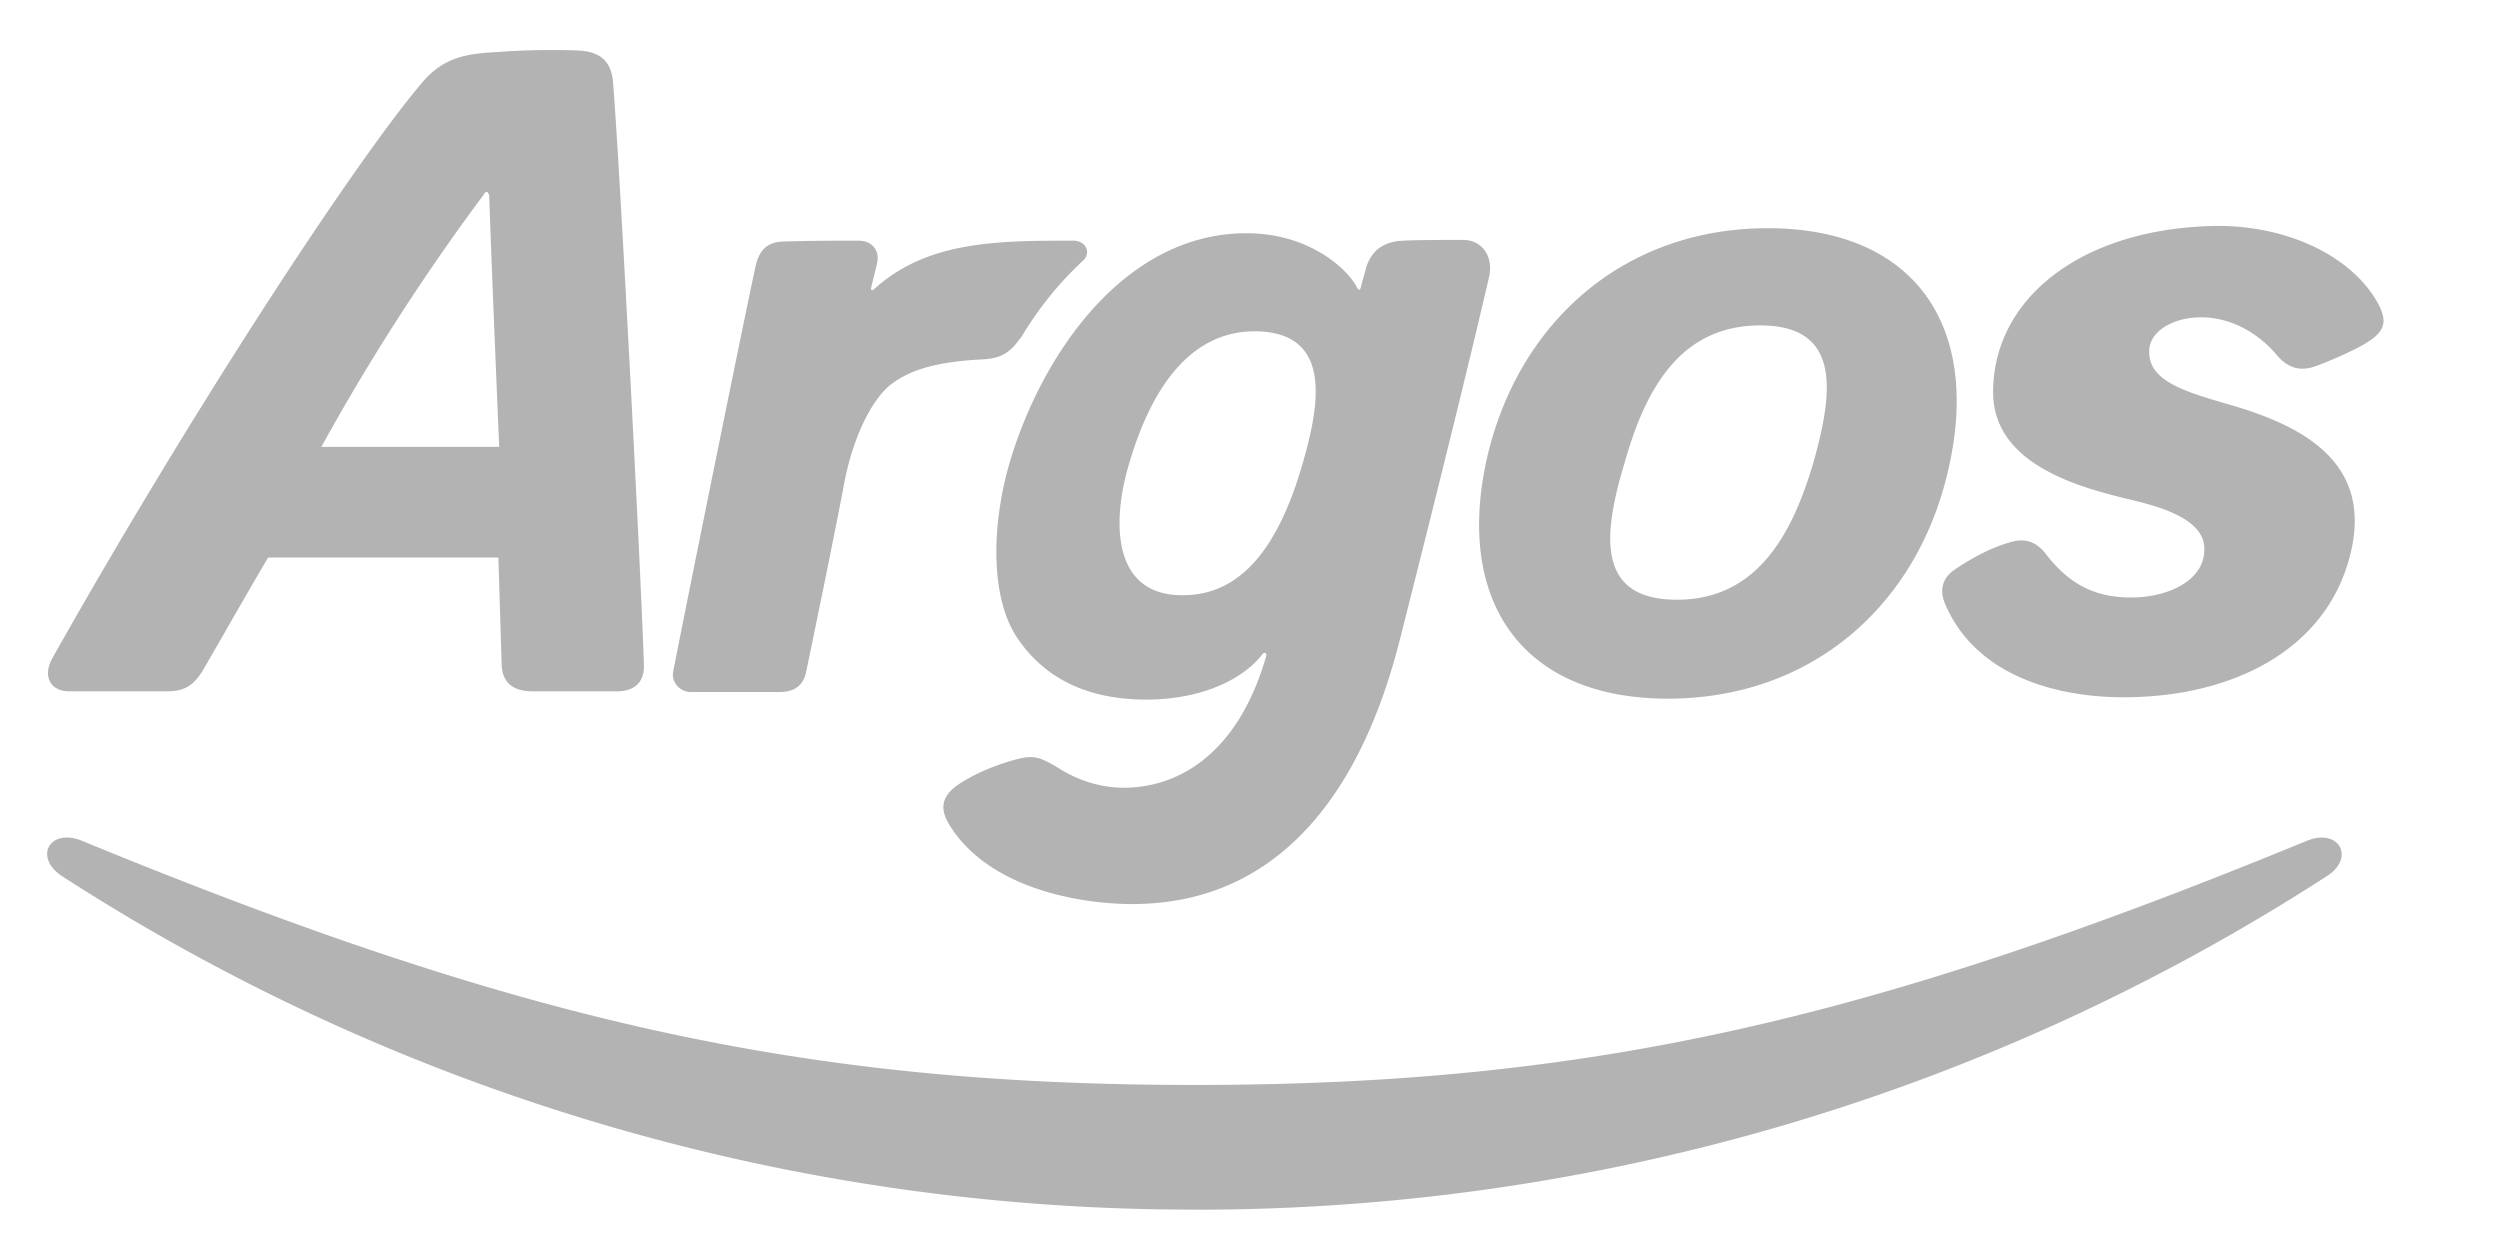 <svg width="50mm" height="25mm" viewBox="0 0 50 25" version="1.1" id="svg20707" xml:space="preserve" xmlns="http://www.w3.org/2000/svg"><defs id="defs20704"><clipPath id="clip0_2484_23295"><path fill="#fff" id="rect29472" d="M0 0h228v95H0z"/></clipPath></defs><g id="layer1"><g id="g42601" transform="matrix(1.649 0 0 1.649 -5.162 -9.05)" style="fill:#b3b3b3"><path fill="#fff" d="M17.617 20.16a25.229 25.229 0 0 0 13.732-4.044c.353-.222.151-.585-.232-.433-5.273 2.167-8.69 2.964-13.5 2.964-4.81 0-8.227-.797-13.5-2.964-.383-.152-.585.201-.232.433a25.26 25.26 0 0 0 13.732 4.043m9.687-9.914c0 .907 1.119 1.17 1.693 1.31.283.07.857.212.868.575.02.393-.434.605-.888.605-.474 0-.776-.192-1.038-.534-.121-.152-.262-.192-.444-.131-.211.06-.443.181-.665.332-.131.091-.182.232-.111.404.363.867 1.33 1.139 2.168 1.139 1.32 0 2.47-.575 2.752-1.744.282-1.15-.655-1.573-1.502-1.815-.555-.161-.968-.293-.938-.666.03-.393.928-.645 1.543.071.151.181.312.202.494.131.191-.07.504-.212.605-.282.211-.131.252-.252.13-.474-.312-.565-1.078-.938-1.945-.938-1.644.02-2.722.877-2.722 2.017M9.064 7.864c.03.917.121 3.044.121 3.044H7.028a26.633 26.633 0 0 1 1.966-3.055c.05-.09.07.01.07.01m.101-1.744c-.353.02-.645.05-.917.373-.878 1.039-2.894 4.154-4.487 6.987-.11.202-.03.394.212.394h1.17c.19 0 .322-.04.453-.263.141-.242.484-.846.786-1.36h2.793l.04 1.31c.01.192.122.313.374.313h1.028c.171 0 .333-.081.323-.323-.03-.998-.283-5.898-.373-7.048-.02-.282-.162-.403-.484-.403-.313-.01-.666 0-.918.02m14.305 6.643c.978 0 1.402-.806 1.654-1.663.242-.857.342-1.664-.646-1.664s-1.401.807-1.643 1.664c-.262.867-.353 1.663.635 1.663zm-.11 1.2c-1.755 0-2.562-1.16-2.209-2.853.363-1.694 1.664-2.853 3.418-2.853 1.764 0 2.571 1.16 2.208 2.853-.353 1.694-1.653 2.853-3.418 2.853" id="path24135" style="fill:#b3b3b3;stroke-width:.101"/><path fill="#fff" d="M20.111 13.237c.424-1.674.817-3.257 1.079-4.386.06-.272-.1-.453-.313-.453-.15 0-.594 0-.736.01-.242.01-.383.13-.443.332-.01.05-.03.101-.06.222-.01.05-.031.05-.051.01-.101-.201-.555-.655-1.341-.655-1.432 0-2.42 1.381-2.833 2.662-.262.806-.283 1.734.05 2.238.303.454.787.746 1.533.756.625.01 1.17-.202 1.441-.544.03-.04.06-.02.05.02-.362 1.25-1.128 1.593-1.723 1.593-.393 0-.676-.162-.817-.252-.222-.131-.292-.142-.494-.091-.222.06-.484.161-.696.302-.252.172-.201.343-.11.494.473.767 1.572.958 2.218.958 1.593 0 2.712-1.099 3.246-3.216zm-3.297-2.087c.313-1.099.847-1.664 1.573-1.643.928.03.736.937.534 1.633-.312 1.059-.796 1.623-1.552 1.563-.777-.071-.726-.968-.555-1.553m-.548-2.501c.101-.091.04-.242-.12-.242-.908 0-1.775 0-2.42.594-.01.01-.04.01-.03-.02.01-.05.04-.161.07-.292.04-.151-.05-.282-.222-.282-.272 0-.554 0-.887.01-.202 0-.313.08-.363.302-.101.454-.797 3.882-.998 4.91-.03.141.09.252.211.252h1.08c.19 0 .292-.09.322-.252.171-.816.393-1.915.464-2.299.11-.564.342-1.008.564-1.18.212-.16.504-.271 1.09-.302.261-.01.362-.09.503-.292a4.21 4.21 0 0 1 .736-.907" id="path24137" style="fill:#b3b3b3;stroke-width:.101"/></g></g><style id="style30964">.st1{fill:#02549f}.st0{fill:#fff}</style></svg>